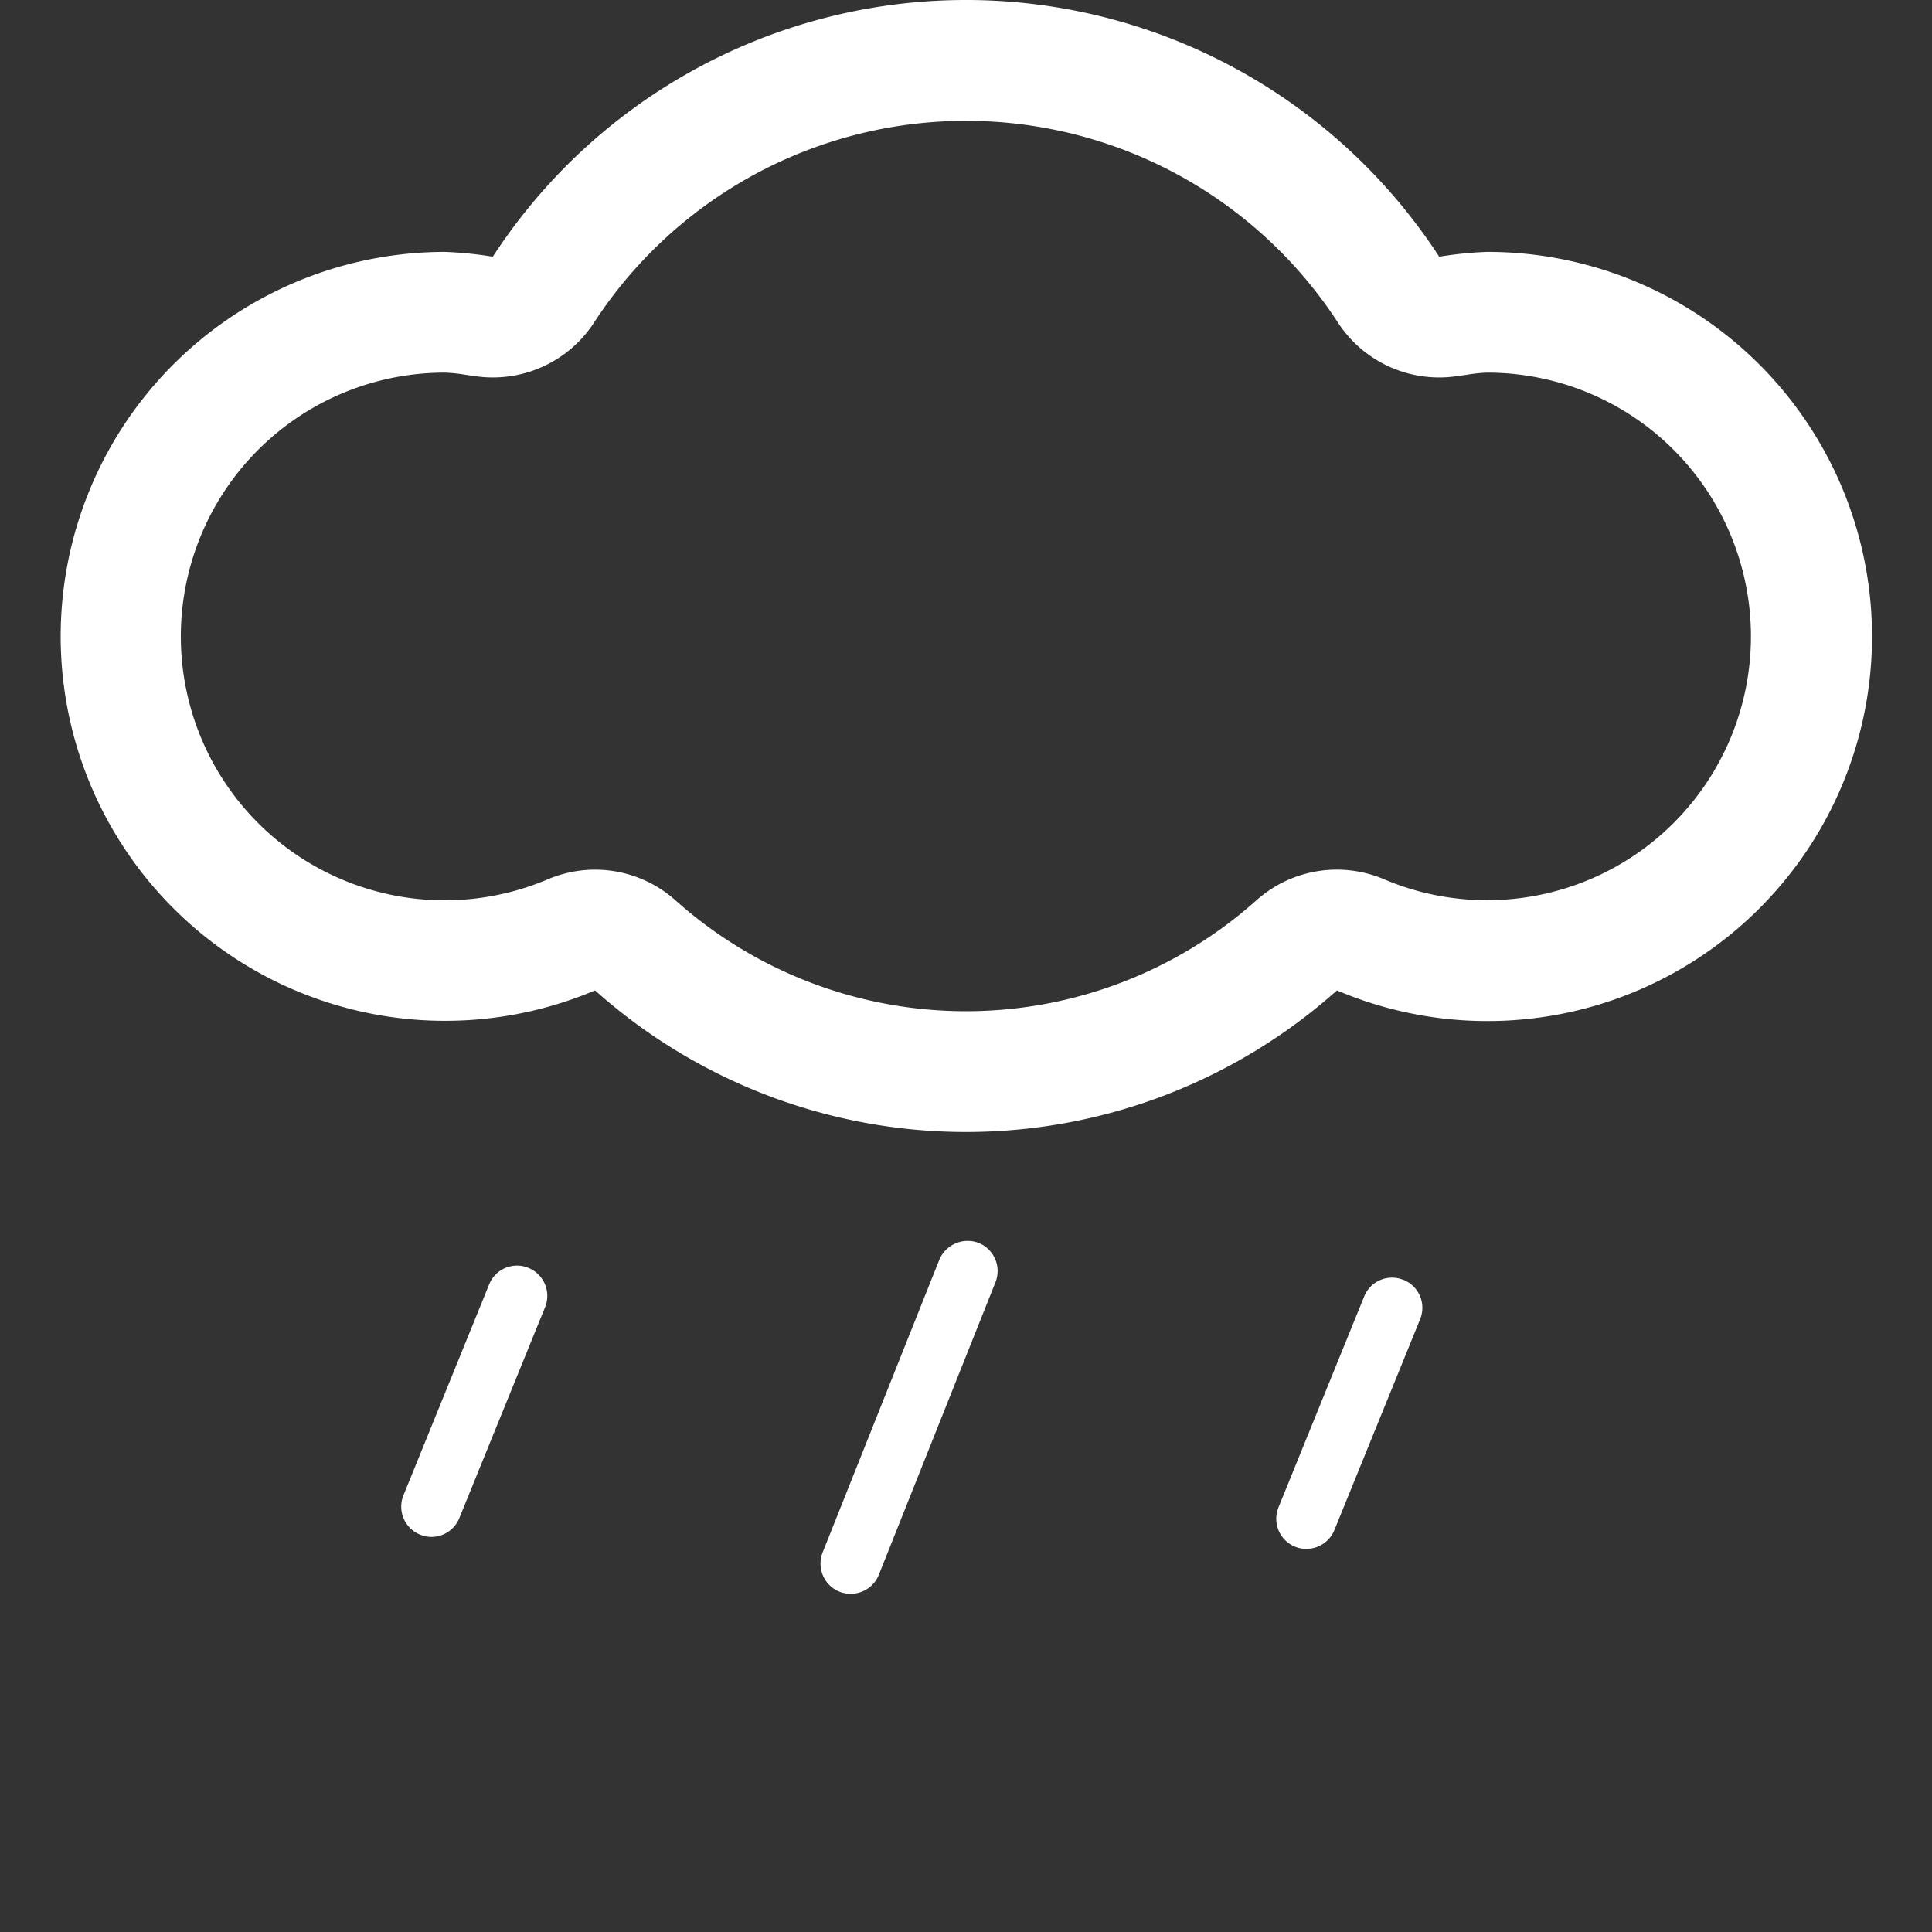 <svg xmlns="http://www.w3.org/2000/svg" width="16" height="16" fill="white" class="qi-309" viewBox="0 0 16 16">
  <rect x="0" y="0" width="16" height="16" fill="#333333" stroke="none"/>
  <path d="M12.315 2.086a3.146 3.146 0 0 0-.396.04 4.675 4.675 0 0 0-7.838 0 3.146 3.146 0 0 0-.396-.04 3.184 3.184 0 1 0 1.243 6.116 4.61 4.61 0 0 0 6.144 0 3.185 3.185 0 1 0 1.243-6.116zm0 5.369a2.17 2.17 0 0 1-.852-.173 1 1 0 0 0-1.05.167 3.61 3.61 0 0 1-4.827 0 1 1 0 0 0-1.049-.167 2.185 2.185 0 1 1-.852-4.196 1.237 1.237 0 0 1 .17.018l.101.014a1 1 0 0 0 .962-.444 3.675 3.675 0 0 1 6.164 0 1 1 0 0 0 .962.444l.102-.014a1.237 1.237 0 0 1 .17-.018 2.184 2.184 0 1 1 0 4.369zm-4.211 2.838a.255.255 0 0 0-.325.14l-.966 2.423a.251.251 0 0 0 .14.326.256.256 0 0 0 .093.017.25.25 0 0 0 .232-.157l.966-2.423a.251.251 0 0 0-.14-.326zm-3.728.207a.248.248 0 0 0-.325.137l-.71 1.747a.25.25 0 0 0 .138.325.243.243 0 0 0 .093.019.25.25 0 0 0 .232-.156l.71-1.746a.25.25 0 0 0-.138-.326zm7.247.1a.248.248 0 0 0-.325.136l-.71 1.747a.25.25 0 0 0 .137.326.243.243 0 0 0 .094.018.25.25 0 0 0 .232-.156l.71-1.746a.25.25 0 0 0-.138-.326z"/>
</svg>